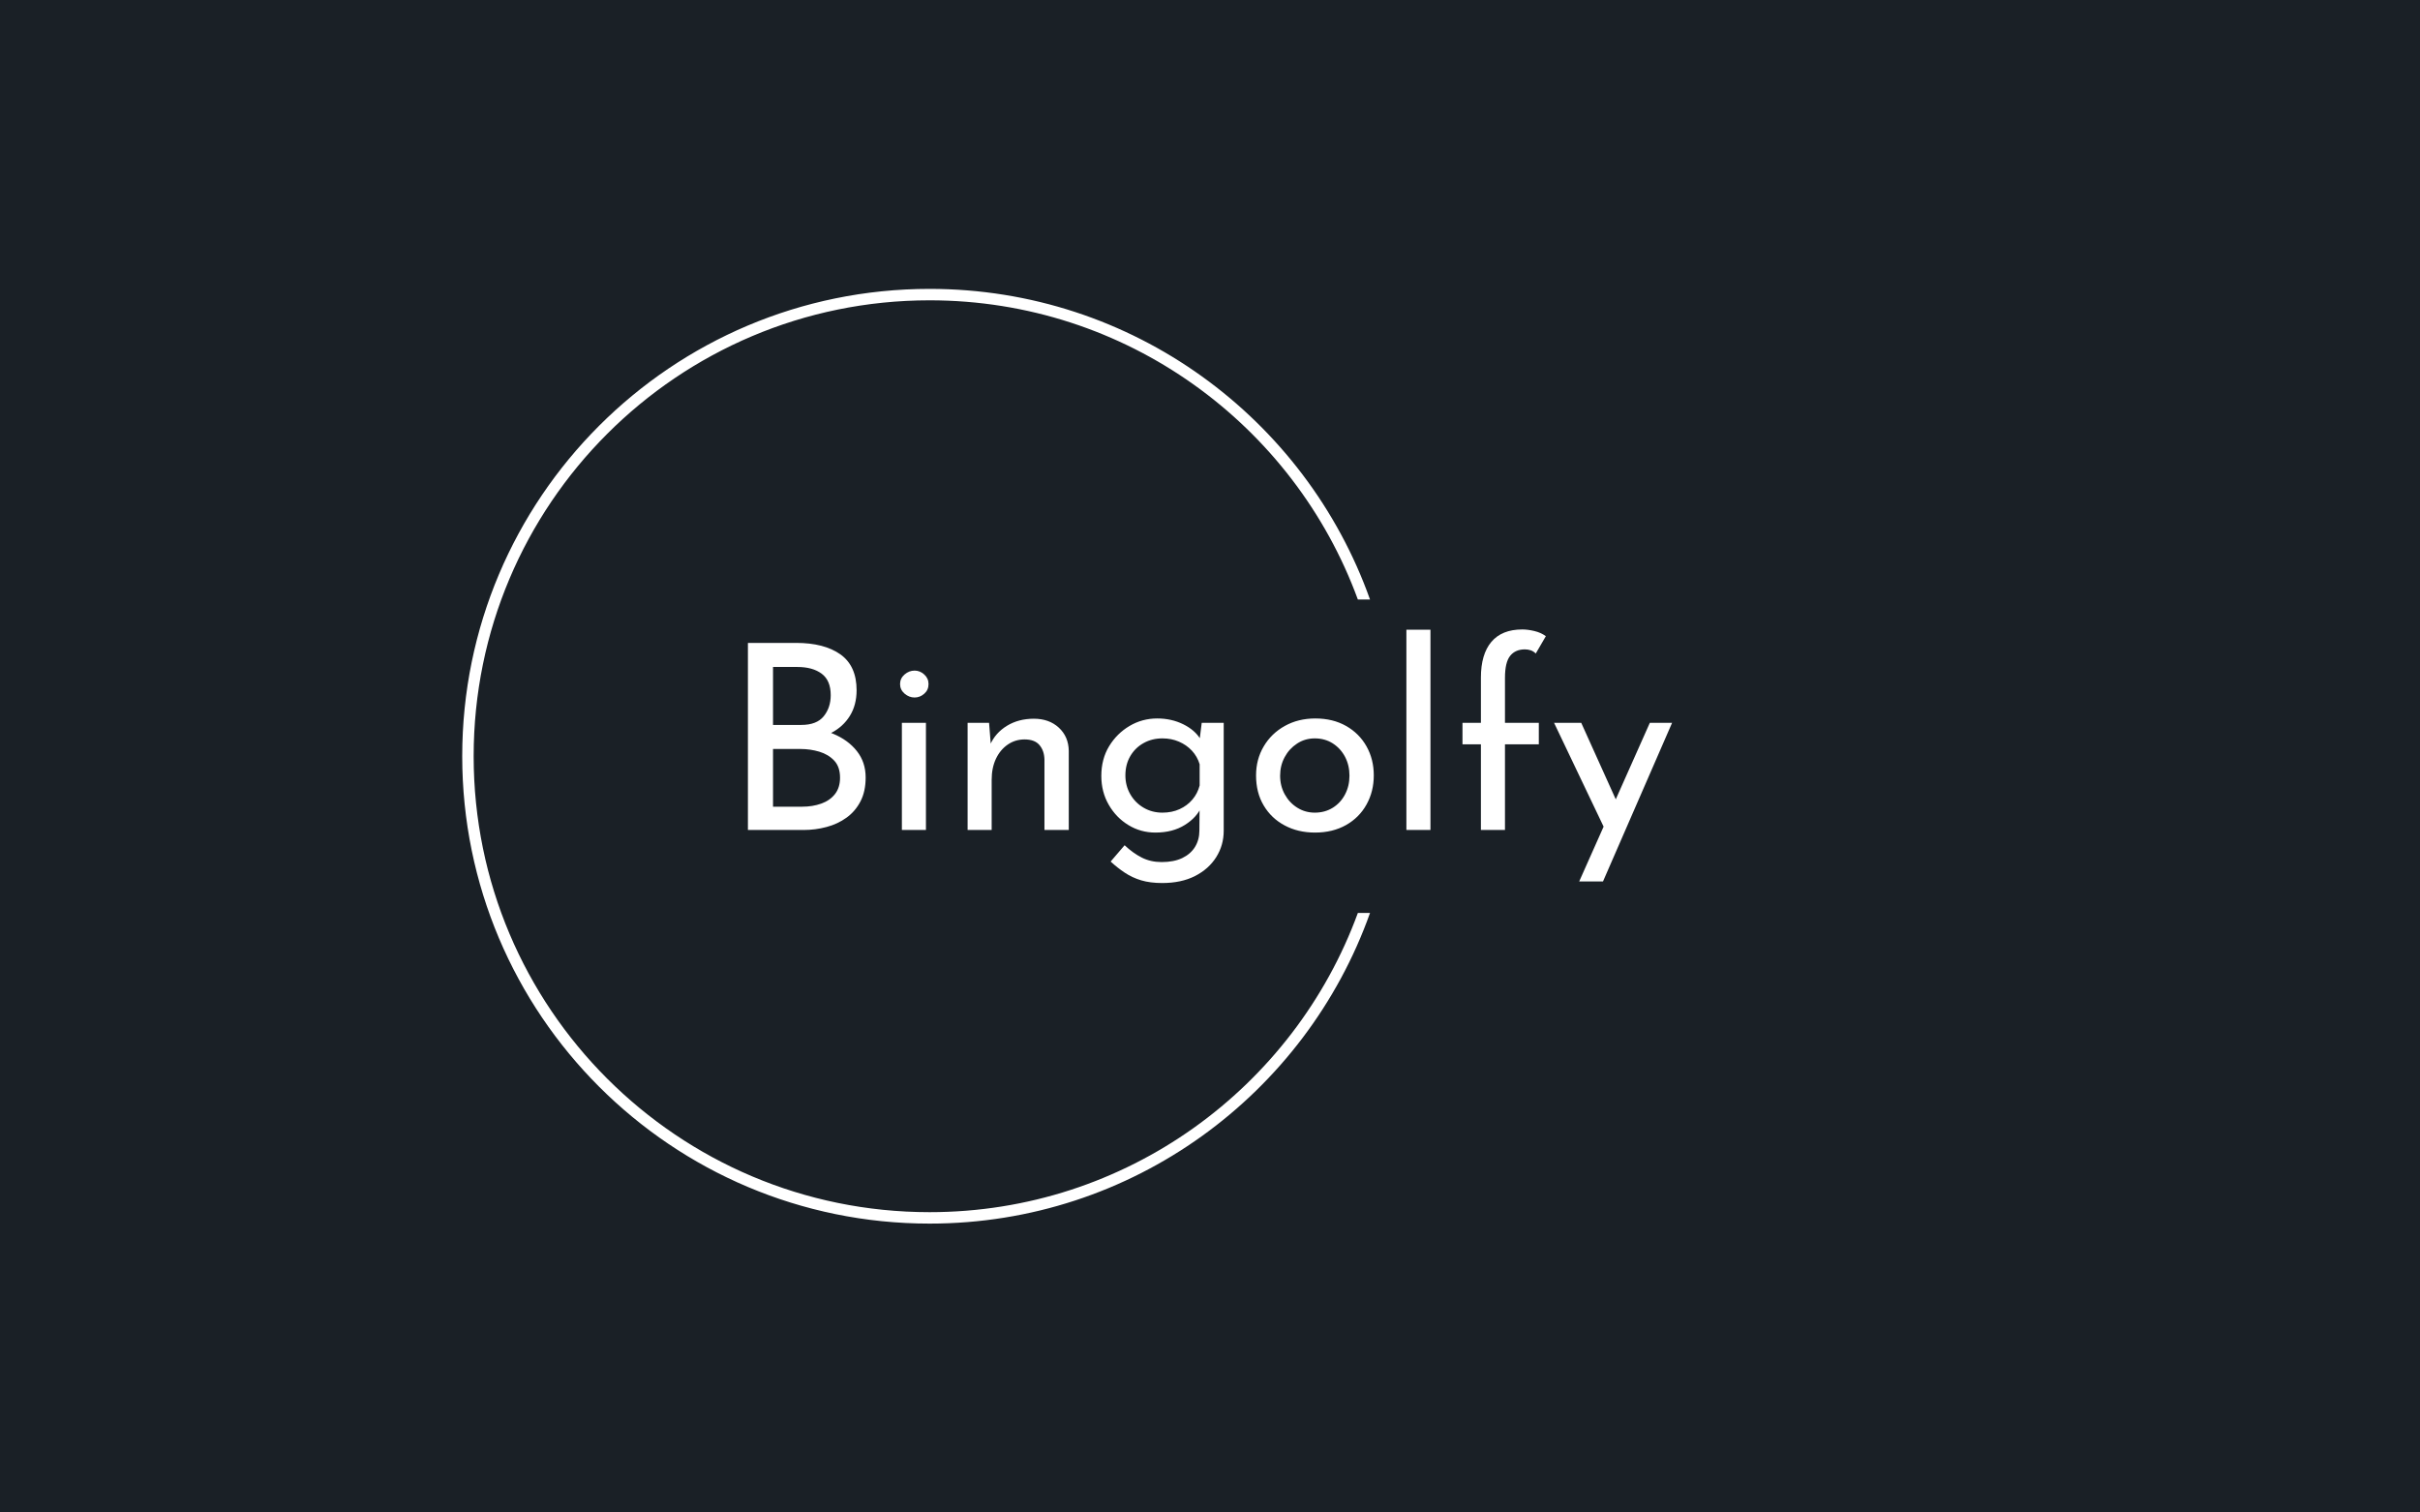 <svg viewBox="0 0 640 400" data-background-color="#1a2026" preserveAspectRatio="xMidYMid meet" height="400" width="640" xmlns="http://www.w3.org/2000/svg" xmlns:xlink="http://www.w3.org/1999/xlink"><rect width="640" height="400" x="0" y="0" opacity="1" fill="#1a2026" data-fill-palette-color="background" id="background"></rect><g id="tight-bounds" transform="matrix(1,0,0,1,122.24,76.4)"><svg viewBox="0 0 395.52 247.2" height="247.2" width="395.52"><g><svg></svg></g><g><svg viewBox="0 0 395.52 247.2" height="247.2" width="395.52"><g transform="matrix(1,0,0,1,75.544,90.069)"><svg viewBox="0 0 244.431 67.061" height="67.061" width="244.431"><g><svg viewBox="0 0 244.431 67.061" height="67.061" width="244.431"><g><svg viewBox="0 0 244.431 67.061" height="67.061" width="244.431"><g id="textblocktransform"><svg viewBox="0 0 244.431 67.061" height="67.061" width="244.431" id="textblock"><g><svg viewBox="0 0 244.431 67.061" height="67.061" width="244.431"><g transform="matrix(1,0,0,1,0,0)"><svg width="244.431" viewBox="5.2 -38.75 178.58 49" height="67.061" data-palette-color="#ffffff"><path d="M5.2-36.15L14.5-36.15Q19.95-36.15 23.08-33.93 26.2-31.7 26.2-27L26.2-27Q26.2-24.15 24.9-22.05 23.6-19.95 21.28-18.75 18.95-17.55 15.8-17.4L15.8-17.4 15.1-19.9Q18.75-19.8 21.65-18.6 24.55-17.4 26.25-15.25 27.95-13.1 27.95-10.15L27.95-10.15Q27.95-7.45 26.95-5.53 25.95-3.6 24.25-2.38 22.55-1.15 20.4-0.58 18.25 0 15.95 0L15.95 0 5.2 0 5.2-36.15ZM10.05-20.3L15.5-20.3Q18.5-20.3 19.85-21.98 21.2-23.65 21.2-26.05L21.2-26.05Q21.2-28.9 19.45-30.2 17.7-31.5 14.75-31.5L14.75-31.5 10.05-31.5 10.05-20.3ZM10.05-4.5L15.7-4.5Q17.7-4.5 19.38-5.1 21.05-5.7 22.03-6.95 23-8.2 23-10.1L23-10.1Q23-12.2 21.88-13.4 20.75-14.6 19-15.13 17.25-15.65 15.4-15.65L15.4-15.65 10.05-15.65 10.05-4.5ZM34.95 0L34.95-20.7 39.6-20.7 39.6 0 34.95 0ZM34.6-28.2L34.6-28.2Q34.6-29.3 35.47-30.05 36.35-30.8 37.4-30.8L37.4-30.8Q38.45-30.8 39.27-30.05 40.1-29.3 40.1-28.2L40.1-28.2Q40.1-27.05 39.27-26.33 38.45-25.6 37.4-25.6L37.4-25.6Q36.35-25.6 35.47-26.35 34.6-27.1 34.6-28.2ZM47.65-20.7L51.8-20.7 52.2-15.65 52-16.45Q53-18.75 55.25-20.13 57.5-21.5 60.45-21.5L60.45-21.5Q63.4-21.5 65.27-19.78 67.15-18.05 67.2-15.3L67.2-15.3 67.2 0 62.5 0 62.5-13.65Q62.45-15.35 61.52-16.43 60.6-17.5 58.65-17.5L58.65-17.5Q56.85-17.5 55.4-16.5 53.95-15.5 53.12-13.75 52.3-12 52.3-9.7L52.3-9.7 52.3 0 47.65 0 47.65-20.7ZM85.24 10.25L85.24 10.25Q82.94 10.25 81.19 9.73 79.44 9.2 78.02 8.25 76.59 7.3 75.29 6.1L75.29 6.1 77.99 2.95Q79.64 4.5 81.34 5.35 83.04 6.2 85.14 6.2L85.14 6.2Q87.49 6.2 89.12 5.43 90.74 4.65 91.59 3.28 92.44 1.9 92.44 0.1L92.44 0.1 92.49-5.5 92.89-4.6Q91.99-2.45 89.64-0.98 87.29 0.5 83.94 0.5L83.94 0.5Q81.09 0.5 78.72-0.95 76.34-2.4 74.92-4.88 73.49-7.35 73.49-10.45L73.49-10.45Q73.49-13.7 74.99-16.18 76.49-18.65 78.94-20.1 81.39-21.55 84.29-21.55L84.29-21.55Q87.04-21.55 89.32-20.43 91.59-19.3 92.64-17.55L92.64-17.55 92.39-16.7 92.89-20.7 97.14-20.7 97.14 0.15Q97.14 2.95 95.69 5.25 94.24 7.55 91.59 8.9 88.94 10.25 85.24 10.25ZM78.14-10.55L78.14-10.55Q78.14-8.55 79.09-6.9 80.04-5.25 81.67-4.3 83.29-3.35 85.29-3.35L85.29-3.35Q87.14-3.35 88.62-4.03 90.09-4.7 91.09-5.88 92.09-7.05 92.49-8.6L92.49-8.6 92.49-12.7Q92.04-14.2 90.99-15.33 89.94-16.45 88.49-17.07 87.04-17.7 85.29-17.7L85.29-17.7Q83.29-17.7 81.67-16.8 80.04-15.9 79.09-14.28 78.14-12.65 78.14-10.55ZM103.39-10.55L103.39-10.55Q103.39-13.65 104.87-16.15 106.34-18.65 108.94-20.1 111.54-21.55 114.84-21.55L114.84-21.55Q118.24-21.55 120.79-20.1 123.34-18.65 124.74-16.15 126.14-13.65 126.14-10.55L126.14-10.55Q126.14-7.45 124.74-4.93 123.34-2.4 120.77-0.95 118.19 0.5 114.79 0.5L114.79 0.5Q111.49 0.5 108.92-0.88 106.34-2.25 104.87-4.73 103.39-7.2 103.39-10.55ZM108.04-10.5L108.04-10.5Q108.04-8.5 108.94-6.88 109.84-5.25 111.37-4.3 112.89-3.35 114.74-3.35L114.74-3.35Q116.69-3.35 118.22-4.3 119.74-5.25 120.59-6.88 121.44-8.5 121.44-10.5L121.44-10.5Q121.44-12.5 120.59-14.13 119.74-15.75 118.22-16.73 116.69-17.7 114.74-17.7L114.74-17.7Q112.84-17.7 111.32-16.7 109.79-15.7 108.92-14.08 108.04-12.45 108.04-10.5ZM132.44 0L132.44-38.7 137.09-38.7 137.09 0 132.44 0ZM151.49 0L146.84 0 146.84-16.55 143.28-16.55 143.28-20.7 146.84-20.7 146.84-29.45Q146.84-33.95 148.86-36.35 150.89-38.75 154.84-38.75L154.84-38.75Q155.89-38.75 157.16-38.45 158.44-38.15 159.39-37.45L159.39-37.45 157.44-34.1Q156.99-34.55 156.44-34.73 155.89-34.9 155.34-34.9L155.34-34.9Q153.49-34.9 152.49-33.65 151.49-32.4 151.49-29.4L151.49-29.4 151.49-20.7 158.03-20.7 158.03-16.55 151.49-16.55 151.49 0ZM170.43 9.95L165.83 9.95 179.48-20.7 183.78-20.7 170.43 9.95ZM174.58-2.2L170.93 0.15 160.98-20.7 166.23-20.7 174.58-2.2Z" opacity="1" transform="matrix(1,0,0,1,0,0)" fill="#ffffff" class="wordmark-text-0" data-fill-palette-color="primary" id="text-0"></path></svg></g></svg></g></svg></g></svg></g></svg></g></svg></g><g><path d="M0 123.6c0-68.262 55.338-123.6 123.6-123.6 53.724 0 99.443 34.276 116.48 82.154l-3.216 0c-16.901-46.175-61.234-79.13-113.264-79.13-66.592 0-120.576 53.984-120.576 120.576 0 66.592 53.984 120.576 120.576 120.576 52.03 0 96.362-32.955 113.264-79.13h3.216c-17.037 47.877-62.755 82.154-116.48 82.154-68.262 0-123.6-55.338-123.6-123.6z" fill="#ffffff" stroke="transparent" data-fill-palette-color="tertiary"></path></g></svg></g><defs></defs></svg><rect width="395.52" height="247.2" fill="none" stroke="none" visibility="hidden"></rect></g></svg>
